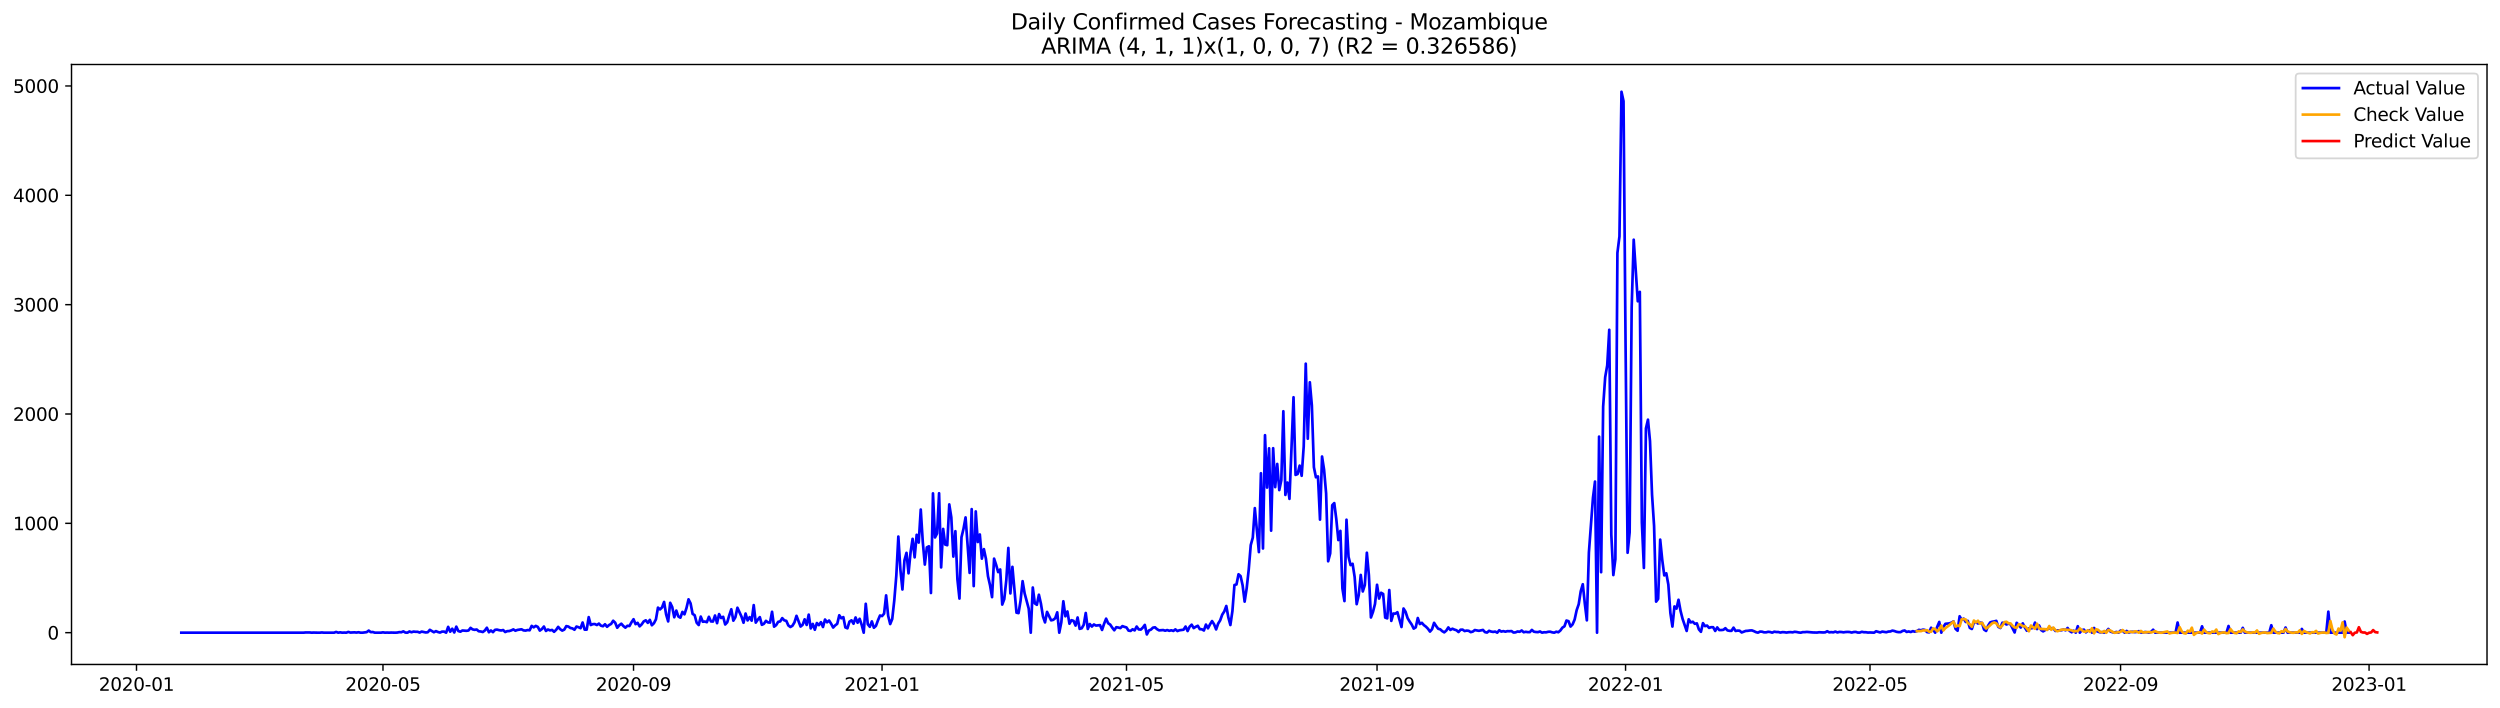 <?xml version="1.0" encoding="utf-8" standalone="no"?>
<!DOCTYPE svg PUBLIC "-//W3C//DTD SVG 1.1//EN"
  "http://www.w3.org/Graphics/SVG/1.1/DTD/svg11.dtd">
<svg xmlns:xlink="http://www.w3.org/1999/xlink" width="1386.05pt" height="392.274pt" viewBox="0 0 1386.05 392.274" xmlns="http://www.w3.org/2000/svg" version="1.1">
 <defs>
  <style type="text/css">*{stroke-linejoin: round; stroke-linecap: butt}</style>
 </defs>
 <g id="figure_1">
  <g id="patch_1">
   <path d="M 0 392.274 
L 1386.05 392.274 
L 1386.05 0 
L 0 0 
z
" style="fill: #ffffff"/>
  </g>
  <g id="axes_1">
   <g id="patch_2">
    <path d="M 39.65 368.396 
L 1378.85 368.396 
L 1378.85 35.755 
L 39.65 35.755 
z
" style="fill: #ffffff"/>
   </g>
   <g id="matplotlib.axis_1">
    <g id="xtick_1">
     <g id="line2d_1">
      <defs>
       <path id="m9c39084b7a" d="M 0 0 
L 0 3.5 
" style="stroke: #000000; stroke-width: 0.8"/>
      </defs>
      <g>
       <use xlink:href="#m9c39084b7a" x="75.677" y="368.396" style="stroke: #000000; stroke-width: 0.8"/>
      </g>
     </g>
     <g id="text_1">
      <!-- 2020-01 -->
      <g transform="translate(54.785 382.994)scale(0.1 -0.1)">
       <defs>
        <path id="DejaVuSans-32" d="M 1228 531 
L 3431 531 
L 3431 0 
L 469 0 
L 469 531 
Q 828 903 1448 1529 
Q 2069 2156 2228 2338 
Q 2531 2678 2651 2914 
Q 2772 3150 2772 3378 
Q 2772 3750 2511 3984 
Q 2250 4219 1831 4219 
Q 1534 4219 1204 4116 
Q 875 4013 500 3803 
L 500 4441 
Q 881 4594 1212 4672 
Q 1544 4750 1819 4750 
Q 2544 4750 2975 4387 
Q 3406 4025 3406 3419 
Q 3406 3131 3298 2873 
Q 3191 2616 2906 2266 
Q 2828 2175 2409 1742 
Q 1991 1309 1228 531 
z
" transform="scale(0.016)"/>
        <path id="DejaVuSans-30" d="M 2034 4250 
Q 1547 4250 1301 3770 
Q 1056 3291 1056 2328 
Q 1056 1369 1301 889 
Q 1547 409 2034 409 
Q 2525 409 2770 889 
Q 3016 1369 3016 2328 
Q 3016 3291 2770 3770 
Q 2525 4250 2034 4250 
z
M 2034 4750 
Q 2819 4750 3233 4129 
Q 3647 3509 3647 2328 
Q 3647 1150 3233 529 
Q 2819 -91 2034 -91 
Q 1250 -91 836 529 
Q 422 1150 422 2328 
Q 422 3509 836 4129 
Q 1250 4750 2034 4750 
z
" transform="scale(0.016)"/>
        <path id="DejaVuSans-2d" d="M 313 2009 
L 1997 2009 
L 1997 1497 
L 313 1497 
L 313 2009 
z
" transform="scale(0.016)"/>
        <path id="DejaVuSans-31" d="M 794 531 
L 1825 531 
L 1825 4091 
L 703 3866 
L 703 4441 
L 1819 4666 
L 2450 4666 
L 2450 531 
L 3481 531 
L 3481 0 
L 794 0 
L 794 531 
z
" transform="scale(0.016)"/>
       </defs>
       <use xlink:href="#DejaVuSans-32"/>
       <use xlink:href="#DejaVuSans-30" x="63.623"/>
       <use xlink:href="#DejaVuSans-32" x="127.246"/>
       <use xlink:href="#DejaVuSans-30" x="190.869"/>
       <use xlink:href="#DejaVuSans-2d" x="254.492"/>
       <use xlink:href="#DejaVuSans-30" x="290.576"/>
       <use xlink:href="#DejaVuSans-31" x="354.199"/>
      </g>
     </g>
    </g>
    <g id="xtick_2">
     <g id="line2d_2">
      <g>
       <use xlink:href="#m9c39084b7a" x="212.33" y="368.396" style="stroke: #000000; stroke-width: 0.8"/>
      </g>
     </g>
     <g id="text_2">
      <!-- 2020-05 -->
      <g transform="translate(191.438 382.994)scale(0.1 -0.1)">
       <defs>
        <path id="DejaVuSans-35" d="M 691 4666 
L 3169 4666 
L 3169 4134 
L 1269 4134 
L 1269 2991 
Q 1406 3038 1543 3061 
Q 1681 3084 1819 3084 
Q 2600 3084 3056 2656 
Q 3513 2228 3513 1497 
Q 3513 744 3044 326 
Q 2575 -91 1722 -91 
Q 1428 -91 1123 -41 
Q 819 9 494 109 
L 494 744 
Q 775 591 1075 516 
Q 1375 441 1709 441 
Q 2250 441 2565 725 
Q 2881 1009 2881 1497 
Q 2881 1984 2565 2268 
Q 2250 2553 1709 2553 
Q 1456 2553 1204 2497 
Q 953 2441 691 2322 
L 691 4666 
z
" transform="scale(0.016)"/>
       </defs>
       <use xlink:href="#DejaVuSans-32"/>
       <use xlink:href="#DejaVuSans-30" x="63.623"/>
       <use xlink:href="#DejaVuSans-32" x="127.246"/>
       <use xlink:href="#DejaVuSans-30" x="190.869"/>
       <use xlink:href="#DejaVuSans-2d" x="254.492"/>
       <use xlink:href="#DejaVuSans-30" x="290.576"/>
       <use xlink:href="#DejaVuSans-35" x="354.199"/>
      </g>
     </g>
    </g>
    <g id="xtick_3">
     <g id="line2d_3">
      <g>
       <use xlink:href="#m9c39084b7a" x="351.242" y="368.396" style="stroke: #000000; stroke-width: 0.8"/>
      </g>
     </g>
     <g id="text_3">
      <!-- 2020-09 -->
      <g transform="translate(330.35 382.994)scale(0.1 -0.1)">
       <defs>
        <path id="DejaVuSans-39" d="M 703 97 
L 703 672 
Q 941 559 1184 500 
Q 1428 441 1663 441 
Q 2288 441 2617 861 
Q 2947 1281 2994 2138 
Q 2813 1869 2534 1725 
Q 2256 1581 1919 1581 
Q 1219 1581 811 2004 
Q 403 2428 403 3163 
Q 403 3881 828 4315 
Q 1253 4750 1959 4750 
Q 2769 4750 3195 4129 
Q 3622 3509 3622 2328 
Q 3622 1225 3098 567 
Q 2575 -91 1691 -91 
Q 1453 -91 1209 -44 
Q 966 3 703 97 
z
M 1959 2075 
Q 2384 2075 2632 2365 
Q 2881 2656 2881 3163 
Q 2881 3666 2632 3958 
Q 2384 4250 1959 4250 
Q 1534 4250 1286 3958 
Q 1038 3666 1038 3163 
Q 1038 2656 1286 2365 
Q 1534 2075 1959 2075 
z
" transform="scale(0.016)"/>
       </defs>
       <use xlink:href="#DejaVuSans-32"/>
       <use xlink:href="#DejaVuSans-30" x="63.623"/>
       <use xlink:href="#DejaVuSans-32" x="127.246"/>
       <use xlink:href="#DejaVuSans-30" x="190.869"/>
       <use xlink:href="#DejaVuSans-2d" x="254.492"/>
       <use xlink:href="#DejaVuSans-30" x="290.576"/>
       <use xlink:href="#DejaVuSans-39" x="354.199"/>
      </g>
     </g>
    </g>
    <g id="xtick_4">
     <g id="line2d_4">
      <g>
       <use xlink:href="#m9c39084b7a" x="489.024" y="368.396" style="stroke: #000000; stroke-width: 0.8"/>
      </g>
     </g>
     <g id="text_4">
      <!-- 2021-01 -->
      <g transform="translate(468.133 382.994)scale(0.1 -0.1)">
       <use xlink:href="#DejaVuSans-32"/>
       <use xlink:href="#DejaVuSans-30" x="63.623"/>
       <use xlink:href="#DejaVuSans-32" x="127.246"/>
       <use xlink:href="#DejaVuSans-31" x="190.869"/>
       <use xlink:href="#DejaVuSans-2d" x="254.492"/>
       <use xlink:href="#DejaVuSans-30" x="290.576"/>
       <use xlink:href="#DejaVuSans-31" x="354.199"/>
      </g>
     </g>
    </g>
    <g id="xtick_5">
     <g id="line2d_5">
      <g>
       <use xlink:href="#m9c39084b7a" x="624.548" y="368.396" style="stroke: #000000; stroke-width: 0.8"/>
      </g>
     </g>
     <g id="text_5">
      <!-- 2021-05 -->
      <g transform="translate(603.656 382.994)scale(0.1 -0.1)">
       <use xlink:href="#DejaVuSans-32"/>
       <use xlink:href="#DejaVuSans-30" x="63.623"/>
       <use xlink:href="#DejaVuSans-32" x="127.246"/>
       <use xlink:href="#DejaVuSans-31" x="190.869"/>
       <use xlink:href="#DejaVuSans-2d" x="254.492"/>
       <use xlink:href="#DejaVuSans-30" x="290.576"/>
       <use xlink:href="#DejaVuSans-35" x="354.199"/>
      </g>
     </g>
    </g>
    <g id="xtick_6">
     <g id="line2d_6">
      <g>
       <use xlink:href="#m9c39084b7a" x="763.459" y="368.396" style="stroke: #000000; stroke-width: 0.8"/>
      </g>
     </g>
     <g id="text_6">
      <!-- 2021-09 -->
      <g transform="translate(742.568 382.994)scale(0.1 -0.1)">
       <use xlink:href="#DejaVuSans-32"/>
       <use xlink:href="#DejaVuSans-30" x="63.623"/>
       <use xlink:href="#DejaVuSans-32" x="127.246"/>
       <use xlink:href="#DejaVuSans-31" x="190.869"/>
       <use xlink:href="#DejaVuSans-2d" x="254.492"/>
       <use xlink:href="#DejaVuSans-30" x="290.576"/>
       <use xlink:href="#DejaVuSans-39" x="354.199"/>
      </g>
     </g>
    </g>
    <g id="xtick_7">
     <g id="line2d_7">
      <g>
       <use xlink:href="#m9c39084b7a" x="901.242" y="368.396" style="stroke: #000000; stroke-width: 0.8"/>
      </g>
     </g>
     <g id="text_7">
      <!-- 2022-01 -->
      <g transform="translate(880.35 382.994)scale(0.1 -0.1)">
       <use xlink:href="#DejaVuSans-32"/>
       <use xlink:href="#DejaVuSans-30" x="63.623"/>
       <use xlink:href="#DejaVuSans-32" x="127.246"/>
       <use xlink:href="#DejaVuSans-32" x="190.869"/>
       <use xlink:href="#DejaVuSans-2d" x="254.492"/>
       <use xlink:href="#DejaVuSans-30" x="290.576"/>
       <use xlink:href="#DejaVuSans-31" x="354.199"/>
      </g>
     </g>
    </g>
    <g id="xtick_8">
     <g id="line2d_8">
      <g>
       <use xlink:href="#m9c39084b7a" x="1036.766" y="368.396" style="stroke: #000000; stroke-width: 0.8"/>
      </g>
     </g>
     <g id="text_8">
      <!-- 2022-05 -->
      <g transform="translate(1015.874 382.994)scale(0.1 -0.1)">
       <use xlink:href="#DejaVuSans-32"/>
       <use xlink:href="#DejaVuSans-30" x="63.623"/>
       <use xlink:href="#DejaVuSans-32" x="127.246"/>
       <use xlink:href="#DejaVuSans-32" x="190.869"/>
       <use xlink:href="#DejaVuSans-2d" x="254.492"/>
       <use xlink:href="#DejaVuSans-30" x="290.576"/>
       <use xlink:href="#DejaVuSans-35" x="354.199"/>
      </g>
     </g>
    </g>
    <g id="xtick_9">
     <g id="line2d_9">
      <g>
       <use xlink:href="#m9c39084b7a" x="1175.677" y="368.396" style="stroke: #000000; stroke-width: 0.8"/>
      </g>
     </g>
     <g id="text_9">
      <!-- 2022-09 -->
      <g transform="translate(1154.786 382.994)scale(0.1 -0.1)">
       <use xlink:href="#DejaVuSans-32"/>
       <use xlink:href="#DejaVuSans-30" x="63.623"/>
       <use xlink:href="#DejaVuSans-32" x="127.246"/>
       <use xlink:href="#DejaVuSans-32" x="190.869"/>
       <use xlink:href="#DejaVuSans-2d" x="254.492"/>
       <use xlink:href="#DejaVuSans-30" x="290.576"/>
       <use xlink:href="#DejaVuSans-39" x="354.199"/>
      </g>
     </g>
    </g>
    <g id="xtick_10">
     <g id="line2d_10">
      <g>
       <use xlink:href="#m9c39084b7a" x="1313.46" y="368.396" style="stroke: #000000; stroke-width: 0.8"/>
      </g>
     </g>
     <g id="text_10">
      <!-- 2023-01 -->
      <g transform="translate(1292.568 382.994)scale(0.1 -0.1)">
       <defs>
        <path id="DejaVuSans-33" d="M 2597 2516 
Q 3050 2419 3304 2112 
Q 3559 1806 3559 1356 
Q 3559 666 3084 287 
Q 2609 -91 1734 -91 
Q 1441 -91 1130 -33 
Q 819 25 488 141 
L 488 750 
Q 750 597 1062 519 
Q 1375 441 1716 441 
Q 2309 441 2620 675 
Q 2931 909 2931 1356 
Q 2931 1769 2642 2001 
Q 2353 2234 1838 2234 
L 1294 2234 
L 1294 2753 
L 1863 2753 
Q 2328 2753 2575 2939 
Q 2822 3125 2822 3475 
Q 2822 3834 2567 4026 
Q 2313 4219 1838 4219 
Q 1578 4219 1281 4162 
Q 984 4106 628 3988 
L 628 4550 
Q 988 4650 1302 4700 
Q 1616 4750 1894 4750 
Q 2613 4750 3031 4423 
Q 3450 4097 3450 3541 
Q 3450 3153 3228 2886 
Q 3006 2619 2597 2516 
z
" transform="scale(0.016)"/>
       </defs>
       <use xlink:href="#DejaVuSans-32"/>
       <use xlink:href="#DejaVuSans-30" x="63.623"/>
       <use xlink:href="#DejaVuSans-32" x="127.246"/>
       <use xlink:href="#DejaVuSans-33" x="190.869"/>
       <use xlink:href="#DejaVuSans-2d" x="254.492"/>
       <use xlink:href="#DejaVuSans-30" x="290.576"/>
       <use xlink:href="#DejaVuSans-31" x="354.199"/>
      </g>
     </g>
    </g>
   </g>
   <g id="matplotlib.axis_2">
    <g id="ytick_1">
     <g id="line2d_11">
      <defs>
       <path id="m31ce348c4c" d="M 0 0 
L -3.5 0 
" style="stroke: #000000; stroke-width: 0.8"/>
      </defs>
      <g>
       <use xlink:href="#m31ce348c4c" x="39.65" y="350.769" style="stroke: #000000; stroke-width: 0.8"/>
      </g>
     </g>
     <g id="text_11">
      <!-- 0 -->
      <g transform="translate(26.288 354.568)scale(0.1 -0.1)">
       <use xlink:href="#DejaVuSans-30"/>
      </g>
     </g>
    </g>
    <g id="ytick_2">
     <g id="line2d_12">
      <g>
       <use xlink:href="#m31ce348c4c" x="39.65" y="290.148" style="stroke: #000000; stroke-width: 0.8"/>
      </g>
     </g>
     <g id="text_12">
      <!-- 1000 -->
      <g transform="translate(7.2 293.947)scale(0.1 -0.1)">
       <use xlink:href="#DejaVuSans-31"/>
       <use xlink:href="#DejaVuSans-30" x="63.623"/>
       <use xlink:href="#DejaVuSans-30" x="127.246"/>
       <use xlink:href="#DejaVuSans-30" x="190.869"/>
      </g>
     </g>
    </g>
    <g id="ytick_3">
     <g id="line2d_13">
      <g>
       <use xlink:href="#m31ce348c4c" x="39.65" y="229.526" style="stroke: #000000; stroke-width: 0.8"/>
      </g>
     </g>
     <g id="text_13">
      <!-- 2000 -->
      <g transform="translate(7.2 233.326)scale(0.1 -0.1)">
       <use xlink:href="#DejaVuSans-32"/>
       <use xlink:href="#DejaVuSans-30" x="63.623"/>
       <use xlink:href="#DejaVuSans-30" x="127.246"/>
       <use xlink:href="#DejaVuSans-30" x="190.869"/>
      </g>
     </g>
    </g>
    <g id="ytick_4">
     <g id="line2d_14">
      <g>
       <use xlink:href="#m31ce348c4c" x="39.65" y="168.905" style="stroke: #000000; stroke-width: 0.8"/>
      </g>
     </g>
     <g id="text_14">
      <!-- 3000 -->
      <g transform="translate(7.2 172.704)scale(0.1 -0.1)">
       <use xlink:href="#DejaVuSans-33"/>
       <use xlink:href="#DejaVuSans-30" x="63.623"/>
       <use xlink:href="#DejaVuSans-30" x="127.246"/>
       <use xlink:href="#DejaVuSans-30" x="190.869"/>
      </g>
     </g>
    </g>
    <g id="ytick_5">
     <g id="line2d_15">
      <g>
       <use xlink:href="#m31ce348c4c" x="39.65" y="108.284" style="stroke: #000000; stroke-width: 0.8"/>
      </g>
     </g>
     <g id="text_15">
      <!-- 4000 -->
      <g transform="translate(7.2 112.083)scale(0.1 -0.1)">
       <defs>
        <path id="DejaVuSans-34" d="M 2419 4116 
L 825 1625 
L 2419 1625 
L 2419 4116 
z
M 2253 4666 
L 3047 4666 
L 3047 1625 
L 3713 1625 
L 3713 1100 
L 3047 1100 
L 3047 0 
L 2419 0 
L 2419 1100 
L 313 1100 
L 313 1709 
L 2253 4666 
z
" transform="scale(0.016)"/>
       </defs>
       <use xlink:href="#DejaVuSans-34"/>
       <use xlink:href="#DejaVuSans-30" x="63.623"/>
       <use xlink:href="#DejaVuSans-30" x="127.246"/>
       <use xlink:href="#DejaVuSans-30" x="190.869"/>
      </g>
     </g>
    </g>
    <g id="ytick_6">
     <g id="line2d_16">
      <g>
       <use xlink:href="#m31ce348c4c" x="39.65" y="47.663" style="stroke: #000000; stroke-width: 0.8"/>
      </g>
     </g>
     <g id="text_16">
      <!-- 5000 -->
      <g transform="translate(7.2 51.462)scale(0.1 -0.1)">
       <use xlink:href="#DejaVuSans-35"/>
       <use xlink:href="#DejaVuSans-30" x="63.623"/>
       <use xlink:href="#DejaVuSans-30" x="127.246"/>
       <use xlink:href="#DejaVuSans-30" x="190.869"/>
      </g>
     </g>
    </g>
   </g>
   <g id="line2d_17">
    <path d="M 100.523 350.769 
L 168.285 350.769 
L 169.414 350.648 
L 171.673 350.648 
L 172.802 350.769 
L 173.931 350.708 
L 176.19 350.769 
L 177.319 350.769 
L 178.449 350.648 
L 179.578 350.769 
L 185.225 350.769 
L 186.354 350.345 
L 187.484 350.769 
L 188.613 350.587 
L 189.742 350.769 
L 190.872 350.708 
L 192.001 350.769 
L 193.131 350.345 
L 194.26 350.708 
L 196.519 350.587 
L 197.648 350.708 
L 198.777 350.527 
L 199.907 350.769 
L 201.036 350.769 
L 203.295 350.466 
L 204.424 349.617 
L 205.554 350.466 
L 206.683 350.405 
L 207.812 350.769 
L 211.2 350.769 
L 212.33 350.587 
L 213.459 350.769 
L 214.589 350.708 
L 215.718 350.769 
L 216.847 350.708 
L 219.106 350.769 
L 220.235 350.708 
L 221.365 350.466 
L 222.494 350.527 
L 223.623 350.042 
L 224.753 350.708 
L 225.882 350.769 
L 227.012 350.102 
L 228.141 350.527 
L 229.27 350.163 
L 230.4 350.284 
L 231.529 350.284 
L 232.658 350.708 
L 233.788 350.163 
L 236.046 350.648 
L 237.176 350.527 
L 238.305 349.193 
L 240.564 350.527 
L 241.693 349.92 
L 242.823 350.405 
L 243.952 350.708 
L 245.081 350.163 
L 246.211 350.163 
L 247.34 350.769 
L 248.469 347.556 
L 249.599 350.223 
L 250.728 348.587 
L 251.858 350.648 
L 252.987 347.435 
L 254.116 349.86 
L 255.246 350.223 
L 256.375 349.557 
L 258.634 349.738 
L 259.763 349.557 
L 260.892 348.102 
L 262.022 348.95 
L 263.151 349.193 
L 264.281 349.011 
L 265.41 349.981 
L 266.539 350.102 
L 267.669 350.405 
L 268.798 349.557 
L 269.927 348.041 
L 271.057 350.527 
L 272.186 349.557 
L 273.315 350.466 
L 274.445 349.193 
L 275.574 349.072 
L 276.704 349.375 
L 277.833 349.557 
L 278.962 349.314 
L 280.092 350.405 
L 281.221 349.92 
L 282.35 349.86 
L 283.48 349.496 
L 284.609 348.95 
L 285.738 349.678 
L 286.868 349.253 
L 289.127 348.89 
L 290.256 349.496 
L 291.385 349.617 
L 292.515 349.314 
L 293.644 349.435 
L 294.773 347.01 
L 295.903 347.799 
L 297.032 347.01 
L 298.161 347.556 
L 299.291 349.617 
L 300.42 348.769 
L 301.55 347.374 
L 302.679 349.799 
L 303.808 349.011 
L 304.938 349.496 
L 306.067 349.253 
L 307.196 350.284 
L 308.326 349.193 
L 309.455 347.556 
L 310.584 348.829 
L 311.714 349.617 
L 312.843 349.072 
L 313.973 347.132 
L 315.102 347.374 
L 316.231 348.162 
L 317.361 348.405 
L 318.49 349.132 
L 319.619 347.374 
L 320.749 347.738 
L 321.878 348.284 
L 323.007 345.131 
L 324.137 349.072 
L 325.266 349.072 
L 326.396 342.161 
L 327.525 346.526 
L 328.654 346.041 
L 329.784 345.98 
L 330.913 346.526 
L 332.042 345.737 
L 333.172 346.889 
L 334.301 347.192 
L 335.43 346.101 
L 336.56 347.495 
L 337.689 346.526 
L 338.819 345.919 
L 339.948 344.161 
L 341.077 345.252 
L 342.207 348.041 
L 343.336 346.647 
L 344.465 345.798 
L 345.595 347.071 
L 346.724 347.98 
L 347.853 346.95 
L 348.983 347.071 
L 350.112 345.01 
L 351.242 343.313 
L 352.371 346.041 
L 353.5 345.313 
L 354.63 347.253 
L 355.759 346.162 
L 356.888 344.525 
L 358.018 343.919 
L 359.147 345.313 
L 360.276 343.676 
L 361.406 346.647 
L 362.535 345.556 
L 363.665 343.373 
L 364.794 336.887 
L 365.923 337.857 
L 367.053 336.765 
L 368.182 333.734 
L 369.311 340.645 
L 370.441 344.525 
L 371.57 334.219 
L 372.699 336.584 
L 373.829 342.221 
L 374.958 338.524 
L 376.088 341.797 
L 377.217 342.464 
L 378.346 339.251 
L 379.476 340.585 
L 380.605 337.069 
L 381.734 332.28 
L 382.864 334.523 
L 383.993 340.342 
L 385.122 341.07 
L 386.252 345.252 
L 387.381 346.526 
L 388.511 341.858 
L 389.64 344.707 
L 390.769 344.586 
L 391.899 344.949 
L 393.028 341.979 
L 394.157 344.525 
L 395.287 344.586 
L 396.416 341.251 
L 397.545 345.495 
L 398.675 340.463 
L 399.804 342.646 
L 400.934 341.979 
L 402.063 346.222 
L 403.192 345.01 
L 404.322 341.13 
L 405.451 337.796 
L 406.58 344.101 
L 407.71 342.221 
L 408.839 336.947 
L 411.098 341.858 
L 412.227 345.252 
L 413.357 340.16 
L 414.486 343.979 
L 415.615 342.161 
L 416.745 344.101 
L 417.874 335.492 
L 419.003 345.192 
L 420.133 343.555 
L 421.262 342.161 
L 422.392 346.404 
L 423.521 345.859 
L 424.65 344.222 
L 425.78 345.071 
L 426.909 345.192 
L 428.038 339.19 
L 429.168 347.435 
L 430.297 346.586 
L 431.426 344.767 
L 432.556 344.525 
L 433.685 342.706 
L 434.815 343.919 
L 435.944 344.222 
L 437.073 346.768 
L 438.203 347.617 
L 439.332 346.95 
L 440.461 345.071 
L 441.591 341.433 
L 443.849 347.374 
L 444.979 346.404 
L 446.108 343.373 
L 447.238 346.465 
L 448.367 340.766 
L 449.496 348.405 
L 450.626 345.919 
L 451.755 349.132 
L 452.884 345.434 
L 454.014 346.586 
L 455.143 344.949 
L 456.272 347.617 
L 457.402 343.494 
L 458.531 345.01 
L 459.661 344.04 
L 460.79 345.798 
L 461.919 347.92 
L 463.049 346.707 
L 464.178 345.859 
L 465.307 341.13 
L 466.437 342.767 
L 467.566 342.161 
L 468.695 347.859 
L 469.825 348.344 
L 470.954 344.646 
L 472.084 343.919 
L 473.213 345.798 
L 474.342 342.343 
L 475.472 345.252 
L 476.601 343.07 
L 477.73 346.404 
L 478.86 350.769 
L 479.989 334.765 
L 481.118 346.101 
L 482.248 347.495 
L 483.377 344.525 
L 484.507 348.041 
L 485.636 347.01 
L 486.765 343.919 
L 487.895 341.251 
L 489.024 341.555 
L 490.153 340.221 
L 491.283 330.097 
L 492.412 341.433 
L 493.541 345.98 
L 494.671 343.191 
L 495.8 332.946 
L 496.93 319.185 
L 498.059 297.483 
L 499.188 315.73 
L 500.318 326.824 
L 501.447 310.638 
L 502.576 306.515 
L 503.706 317.852 
L 504.835 306.212 
L 505.964 298.756 
L 507.094 309.001 
L 508.223 296.513 
L 509.353 300.817 
L 510.482 282.509 
L 511.611 300.514 
L 512.741 313.002 
L 513.87 303.484 
L 514.999 302.878 
L 516.129 328.763 
L 517.258 273.537 
L 518.387 297.968 
L 519.517 295.785 
L 520.646 273.477 
L 521.776 314.578 
L 522.905 293.239 
L 524.034 301.908 
L 525.164 302.272 
L 526.293 279.66 
L 527.422 286.814 
L 528.552 308.577 
L 529.681 294.512 
L 530.81 321.186 
L 531.94 331.855 
L 533.069 297.847 
L 534.199 293.118 
L 535.328 286.874 
L 537.587 317.609 
L 538.716 282.267 
L 539.845 324.944 
L 540.975 283.54 
L 542.104 300.514 
L 543.233 296.331 
L 544.363 309.728 
L 545.492 304.454 
L 546.622 309.85 
L 547.751 319.428 
L 548.88 324.399 
L 550.01 331.067 
L 551.139 309.728 
L 552.268 313.123 
L 553.398 317.185 
L 554.527 315.73 
L 555.656 335.189 
L 556.786 332.158 
L 557.915 321.61 
L 559.045 303.788 
L 560.174 329.006 
L 561.303 314.275 
L 563.562 339.675 
L 564.691 339.918 
L 565.821 333.068 
L 566.95 322.216 
L 568.079 329.006 
L 570.338 337.432 
L 571.468 350.769 
L 572.597 325.732 
L 573.726 334.523 
L 574.856 335.311 
L 575.985 329.733 
L 577.114 334.704 
L 578.244 341.797 
L 579.373 345.071 
L 580.502 339.251 
L 582.761 343.919 
L 583.891 343.676 
L 585.02 342.767 
L 586.149 339.493 
L 587.279 350.769 
L 588.408 345.01 
L 589.537 333.371 
L 590.667 341.676 
L 591.796 339.008 
L 592.925 345.798 
L 594.055 343.858 
L 595.184 344.222 
L 596.314 346.829 
L 597.443 342.343 
L 598.572 348.647 
L 599.702 348.344 
L 600.831 346.404 
L 601.96 339.857 
L 603.09 348.708 
L 604.219 345.98 
L 605.348 347.374 
L 606.478 346.222 
L 607.607 346.829 
L 609.866 346.586 
L 610.995 349.253 
L 612.125 345.859 
L 613.254 343.009 
L 614.383 345.556 
L 615.513 346.283 
L 616.642 347.98 
L 617.772 349.435 
L 618.901 347.738 
L 620.03 347.92 
L 621.16 348.223 
L 622.289 347.132 
L 623.418 347.556 
L 624.548 347.859 
L 625.677 349.617 
L 626.806 349.799 
L 627.936 348.89 
L 629.065 349.496 
L 630.195 347.374 
L 631.324 348.95 
L 632.453 349.072 
L 633.583 347.98 
L 634.712 346.465 
L 635.841 351.739 
L 636.971 349.557 
L 638.1 349.072 
L 639.229 347.98 
L 640.359 347.799 
L 641.488 348.829 
L 642.618 349.496 
L 644.876 349.314 
L 646.006 349.678 
L 647.135 349.314 
L 648.264 349.738 
L 649.394 349.435 
L 650.523 349.799 
L 651.652 348.95 
L 652.782 349.86 
L 653.911 349.435 
L 656.17 349.132 
L 657.299 347.374 
L 658.429 349.86 
L 659.558 347.435 
L 660.687 346.344 
L 661.817 348.223 
L 662.946 347.495 
L 664.075 346.95 
L 665.205 348.829 
L 666.334 348.89 
L 667.464 349.557 
L 668.593 346.283 
L 669.722 348.344 
L 670.852 346.162 
L 671.981 344.343 
L 673.11 346.101 
L 674.24 348.95 
L 675.369 345.737 
L 676.498 343.919 
L 677.628 340.766 
L 678.757 339.008 
L 679.887 335.977 
L 681.016 342.282 
L 682.145 346.526 
L 683.275 338.766 
L 684.404 324.338 
L 685.533 324.035 
L 686.663 318.397 
L 687.792 319.367 
L 688.921 324.459 
L 690.051 333.553 
L 691.18 326.157 
L 692.31 315.851 
L 693.439 302.211 
L 694.568 298.089 
L 695.698 281.721 
L 697.956 306.091 
L 699.086 262.383 
L 700.215 304.091 
L 701.344 241.287 
L 702.474 270.325 
L 703.603 248.562 
L 704.733 294.209 
L 705.862 248.501 
L 706.991 270.082 
L 708.121 257.23 
L 709.25 271.719 
L 710.379 266.263 
L 711.509 228.011 
L 712.638 274.386 
L 713.767 267.536 
L 714.897 276.569 
L 717.156 220.251 
L 718.285 263.292 
L 719.414 262.808 
L 720.544 258.14 
L 721.673 263.777 
L 722.802 247.531 
L 723.932 201.641 
L 725.061 243.227 
L 726.19 211.946 
L 727.32 224.798 
L 728.449 259.049 
L 729.579 264.626 
L 730.708 264.141 
L 731.837 288.087 
L 732.967 253.108 
L 734.096 260.443 
L 735.225 273.598 
L 736.355 311.183 
L 737.484 306.819 
L 738.613 280.085 
L 739.743 278.933 
L 740.872 287.844 
L 742.002 299.423 
L 743.131 294.331 
L 744.26 326.217 
L 745.39 333.249 
L 746.519 288.147 
L 747.648 308.698 
L 748.778 313.305 
L 749.907 312.578 
L 751.036 319.852 
L 752.166 334.947 
L 753.295 329.976 
L 754.425 318.761 
L 755.554 327.915 
L 756.683 324.338 
L 757.813 306.455 
L 758.942 318.943 
L 760.071 342.343 
L 761.201 339.251 
L 762.33 334.826 
L 763.459 324.217 
L 764.589 331.855 
L 765.718 328.642 
L 766.848 329.309 
L 767.977 342.403 
L 769.106 342.828 
L 770.236 327.127 
L 771.365 344.222 
L 772.494 340.16 
L 773.624 340.221 
L 774.753 339.433 
L 777.012 347.617 
L 778.141 337.372 
L 779.271 339.19 
L 780.4 342.706 
L 781.529 344.586 
L 782.659 346.222 
L 783.788 348.526 
L 784.917 347.799 
L 786.047 342.646 
L 787.176 345.98 
L 788.305 345.313 
L 789.435 346.586 
L 790.564 347.435 
L 791.694 348.587 
L 792.823 350.163 
L 793.952 348.829 
L 795.082 345.313 
L 796.211 347.071 
L 797.34 348.587 
L 798.47 348.89 
L 799.599 349.92 
L 800.728 350.587 
L 801.858 349.617 
L 802.987 347.859 
L 804.117 349.253 
L 805.246 348.587 
L 806.375 349.072 
L 807.505 349.435 
L 808.634 350.405 
L 809.763 349.132 
L 810.893 349.072 
L 812.022 349.86 
L 813.152 349.617 
L 814.281 349.738 
L 815.41 350.466 
L 816.54 350.163 
L 817.669 349.314 
L 819.928 349.738 
L 822.186 349.253 
L 823.316 350.466 
L 824.445 350.708 
L 825.575 349.738 
L 826.704 350.163 
L 827.833 350.345 
L 828.963 350.163 
L 830.092 350.769 
L 831.221 349.435 
L 832.351 350.163 
L 833.48 349.92 
L 834.609 350.223 
L 835.739 349.92 
L 836.868 349.981 
L 837.998 349.86 
L 839.127 350.708 
L 840.256 350.587 
L 841.386 350.102 
L 842.515 350.284 
L 843.644 349.557 
L 844.774 350.527 
L 845.903 350.284 
L 847.032 350.466 
L 848.162 350.466 
L 849.291 349.253 
L 850.421 350.223 
L 851.55 350.405 
L 852.679 350.466 
L 853.809 350.102 
L 854.938 350.769 
L 856.067 350.527 
L 857.197 350.587 
L 858.326 350.284 
L 859.455 350.223 
L 860.585 350.587 
L 861.714 350.769 
L 862.844 350.223 
L 863.973 350.527 
L 865.102 349.557 
L 866.232 347.98 
L 867.361 347.253 
L 868.49 344.04 
L 869.62 344.404 
L 870.749 347.374 
L 871.878 346.162 
L 873.008 343.494 
L 874.137 338.281 
L 875.267 335.007 
L 876.396 327.794 
L 877.525 323.914 
L 878.655 334.644 
L 879.784 343.919 
L 880.913 306.334 
L 883.172 275.962 
L 884.301 266.99 
L 885.431 350.769 
L 886.56 242.075 
L 887.69 317.245 
L 888.819 225.404 
L 889.948 209.097 
L 891.078 202.55 
L 892.207 182.848 
L 893.336 296.331 
L 894.466 318.822 
L 895.595 309.971 
L 896.724 140.231 
L 897.854 131.077 
L 898.983 50.876 
L 900.113 56.089 
L 901.242 190.608 
L 902.371 306.455 
L 903.501 295.119 
L 904.63 170.421 
L 905.759 132.896 
L 908.018 167.026 
L 909.147 161.812 
L 910.277 289.542 
L 911.406 314.881 
L 912.536 237.528 
L 913.665 232.679 
L 914.794 244.561 
L 915.924 274.265 
L 917.053 291.603 
L 918.182 333.553 
L 919.312 332.037 
L 920.441 299.18 
L 921.57 310.335 
L 922.7 319.003 
L 923.829 317.852 
L 924.959 324.096 
L 926.088 339.797 
L 927.217 347.374 
L 928.347 336.22 
L 929.476 337.432 
L 930.605 332.522 
L 931.735 338.705 
L 932.864 343.131 
L 935.123 349.799 
L 936.252 343.373 
L 937.382 345.071 
L 938.511 344.707 
L 939.64 345.859 
L 940.77 345.616 
L 941.899 348.95 
L 943.028 350.284 
L 944.158 345.495 
L 945.287 347.132 
L 946.416 346.829 
L 947.546 348.102 
L 948.675 347.738 
L 949.805 347.738 
L 950.934 349.799 
L 952.063 347.859 
L 953.193 349.314 
L 954.322 349.314 
L 955.451 349.193 
L 956.581 348.284 
L 957.71 349.496 
L 958.839 349.738 
L 959.969 349.738 
L 961.098 347.98 
L 962.228 349.799 
L 963.357 349.617 
L 964.486 349.678 
L 965.616 350.648 
L 967.874 349.799 
L 969.004 349.738 
L 970.133 349.557 
L 971.262 349.496 
L 972.392 349.92 
L 973.521 350.466 
L 974.651 350.769 
L 975.78 350.163 
L 976.909 350.223 
L 978.039 350.587 
L 979.168 350.587 
L 980.297 350.284 
L 981.427 350.405 
L 982.556 350.769 
L 983.685 350.223 
L 984.815 350.405 
L 985.944 350.405 
L 987.074 350.708 
L 988.203 350.466 
L 989.332 350.527 
L 990.462 350.708 
L 991.591 350.527 
L 992.72 350.466 
L 993.85 350.587 
L 994.979 350.284 
L 996.108 350.405 
L 997.238 350.648 
L 998.367 350.769 
L 999.497 350.466 
L 1000.626 350.466 
L 1001.755 350.345 
L 1005.143 350.648 
L 1007.402 350.708 
L 1008.531 350.527 
L 1010.79 350.648 
L 1011.92 350.587 
L 1013.049 349.981 
L 1014.178 350.587 
L 1015.308 350.466 
L 1016.437 350.587 
L 1017.566 350.163 
L 1018.696 350.648 
L 1019.825 350.345 
L 1020.955 350.405 
L 1022.084 350.587 
L 1023.213 350.405 
L 1024.343 350.345 
L 1025.472 350.405 
L 1026.601 350.708 
L 1027.731 350.405 
L 1028.86 350.345 
L 1029.989 350.708 
L 1031.119 350.708 
L 1032.248 350.284 
L 1033.378 350.527 
L 1034.507 350.527 
L 1035.636 350.708 
L 1036.766 350.648 
L 1039.024 350.769 
L 1040.154 349.981 
L 1042.412 350.648 
L 1043.542 350.163 
L 1045.801 350.527 
L 1046.93 350.163 
L 1048.059 350.102 
L 1049.189 349.617 
L 1050.318 349.86 
L 1051.447 350.284 
L 1052.577 350.466 
L 1053.706 350.466 
L 1054.835 349.799 
L 1055.965 349.557 
L 1057.094 350.345 
L 1058.224 350.102 
L 1059.353 350.405 
L 1060.482 349.92 
L 1061.612 350.223 
L 1062.741 349.92 
L 1063.87 349.193 
L 1065 349.435 
L 1066.129 349.072 
L 1067.258 349.253 
L 1068.388 350.466 
L 1069.517 350.587 
L 1070.647 348.041 
L 1071.776 349.132 
L 1072.905 350.769 
L 1074.035 347.495 
L 1075.164 344.828 
L 1076.293 350.769 
L 1077.423 347.677 
L 1078.552 345.859 
L 1080.811 345.616 
L 1081.94 345.192 
L 1083.07 344.525 
L 1084.199 348.647 
L 1085.328 349.678 
L 1086.458 341.676 
L 1087.587 343.616 
L 1088.716 343.009 
L 1089.846 344.828 
L 1090.975 344.222 
L 1092.104 348.102 
L 1093.234 348.708 
L 1094.363 345.071 
L 1095.493 344.949 
L 1096.622 345.677 
L 1097.751 345.192 
L 1098.881 345.374 
L 1100.01 349.072 
L 1101.139 349.799 
L 1102.269 346.829 
L 1103.398 345.071 
L 1104.527 344.707 
L 1105.657 344.525 
L 1106.786 344.222 
L 1107.916 347.556 
L 1109.045 348.162 
L 1110.174 345.252 
L 1111.304 345.495 
L 1112.433 346.222 
L 1113.562 345.737 
L 1114.692 346.101 
L 1116.95 350.648 
L 1118.08 345.313 
L 1119.209 346.465 
L 1120.339 347.92 
L 1121.468 345.616 
L 1122.597 347.859 
L 1123.727 349.678 
L 1124.856 348.405 
L 1125.985 348.344 
L 1127.115 348.162 
L 1128.244 345.192 
L 1129.373 348.769 
L 1130.503 346.768 
L 1131.632 349.314 
L 1132.762 350.042 
L 1133.891 349.314 
L 1136.15 348.344 
L 1137.279 348.284 
L 1138.408 348.344 
L 1139.538 349.799 
L 1140.667 349.496 
L 1142.926 349.435 
L 1144.055 349.011 
L 1145.185 349.435 
L 1146.314 348.162 
L 1147.443 349.799 
L 1148.573 350.527 
L 1149.702 349.678 
L 1150.831 350.769 
L 1151.961 347.192 
L 1153.09 350.769 
L 1154.219 349.375 
L 1155.349 349.072 
L 1156.478 350.587 
L 1157.608 349.617 
L 1158.737 349.375 
L 1159.866 350.769 
L 1160.996 348.162 
L 1162.125 349.738 
L 1163.254 350.223 
L 1164.384 350.587 
L 1165.513 350.466 
L 1166.642 350.769 
L 1167.772 350.163 
L 1168.901 348.708 
L 1170.031 350.102 
L 1171.16 350.527 
L 1172.289 350.708 
L 1173.419 350.345 
L 1174.548 350.769 
L 1175.677 349.617 
L 1176.807 349.678 
L 1177.936 350.769 
L 1179.065 349.799 
L 1180.195 350.708 
L 1181.324 350.345 
L 1182.454 350.284 
L 1183.583 350.466 
L 1184.712 350.345 
L 1185.842 349.92 
L 1186.971 350.708 
L 1188.1 350.648 
L 1189.23 350.405 
L 1190.359 350.527 
L 1191.488 350.769 
L 1192.618 350.284 
L 1193.747 349.132 
L 1194.877 350.769 
L 1206.17 350.769 
L 1207.3 345.131 
L 1208.429 350.769 
L 1219.723 350.769 
L 1220.852 347.253 
L 1221.981 350.769 
L 1234.404 350.769 
L 1235.534 347.071 
L 1236.663 350.769 
L 1242.31 350.769 
L 1243.439 348.102 
L 1244.569 350.769 
L 1258.121 350.769 
L 1259.25 346.647 
L 1260.38 350.769 
L 1266.027 350.769 
L 1267.156 347.92 
L 1268.285 350.769 
L 1275.061 350.769 
L 1276.191 348.708 
L 1277.32 350.769 
L 1289.743 350.769 
L 1290.873 339.13 
L 1292.002 350.769 
L 1298.778 350.769 
L 1299.907 344.586 
L 1301.037 350.769 
L 1302.166 350.769 
L 1302.166 350.769 
" clip-path="url(#p5097c5d363)" style="fill: none; stroke: #0000ff; stroke-width: 1.5; stroke-linecap: square"/>
   </g>
   <g id="line2d_18">
    <path d="M 1062.741 349.9 
L 1065 349.916 
L 1066.129 349.536 
L 1067.258 349.545 
L 1068.388 349.38 
L 1069.517 350.214 
L 1070.647 350.235 
L 1071.776 348.41 
L 1072.905 348.767 
L 1074.035 350.042 
L 1075.164 348.899 
L 1076.293 346.822 
L 1077.423 349.534 
L 1078.552 348.223 
L 1080.811 346.56 
L 1083.07 344.611 
L 1084.199 347.437 
L 1085.328 346.789 
L 1086.458 347.156 
L 1087.587 343.378 
L 1088.716 343.204 
L 1089.846 343.479 
L 1090.975 345.407 
L 1092.104 346.123 
L 1093.234 347.481 
L 1094.363 344.052 
L 1095.493 345.068 
L 1096.622 344.147 
L 1097.751 345.791 
L 1098.881 345.289 
L 1100.01 347.183 
L 1101.139 348.476 
L 1102.269 347.678 
L 1104.527 345.568 
L 1105.657 345.117 
L 1106.786 345.589 
L 1107.916 347.047 
L 1109.045 347.928 
L 1110.174 346.736 
L 1111.304 344.901 
L 1112.433 344.731 
L 1113.562 345.597 
L 1114.692 345.66 
L 1115.821 346.986 
L 1116.95 347.862 
L 1118.08 348.039 
L 1119.209 346.126 
L 1120.339 346.352 
L 1121.468 347.184 
L 1122.597 347.154 
L 1123.727 348.353 
L 1124.856 349.984 
L 1125.985 346.814 
L 1128.244 348.585 
L 1129.373 345.838 
L 1130.503 348.362 
L 1131.632 348.704 
L 1133.891 348.803 
L 1135.02 349.244 
L 1136.15 347.108 
L 1137.279 349.16 
L 1138.408 347.934 
L 1139.538 349.358 
L 1140.667 349.955 
L 1141.796 349.574 
L 1142.926 349.066 
L 1145.185 349.085 
L 1146.314 349.228 
L 1147.443 349.21 
L 1148.573 349.483 
L 1149.702 350.092 
L 1150.831 349.915 
L 1151.961 349.878 
L 1153.09 348.384 
L 1154.219 349.433 
L 1155.349 350.204 
L 1156.478 350.158 
L 1157.608 349.48 
L 1158.737 350.288 
L 1159.866 348.3 
L 1160.996 351.135 
L 1162.125 348.879 
L 1163.254 349.212 
L 1164.384 350.315 
L 1165.513 350.578 
L 1166.642 349.826 
L 1167.772 350.804 
L 1168.901 349.258 
L 1170.031 349.578 
L 1172.289 350.858 
L 1175.677 350.305 
L 1176.807 349.304 
L 1177.936 350.218 
L 1179.065 350.755 
L 1180.195 350.347 
L 1181.324 350.239 
L 1182.454 350.501 
L 1183.583 350.017 
L 1184.712 350.164 
L 1185.842 350.769 
L 1186.971 349.814 
L 1188.1 350.647 
L 1191.488 350.393 
L 1192.618 350.65 
L 1194.877 349.935 
L 1196.006 350.503 
L 1197.135 350.731 
L 1198.265 350.812 
L 1201.653 350.093 
L 1202.782 351.19 
L 1203.911 350.891 
L 1205.041 350.732 
L 1206.17 350.755 
L 1207.3 350.933 
L 1208.429 347.705 
L 1209.558 349.936 
L 1210.688 351.026 
L 1211.817 351.26 
L 1212.946 349.671 
L 1214.076 350.193 
L 1215.205 348.01 
L 1216.334 351.984 
L 1217.464 351.069 
L 1218.593 350.624 
L 1219.723 350.538 
L 1220.852 351.239 
L 1221.981 349.051 
L 1223.111 350.35 
L 1224.24 350.982 
L 1225.369 351.103 
L 1226.499 350.098 
L 1227.628 350.418 
L 1228.758 349.053 
L 1229.887 351.529 
L 1231.016 350.957 
L 1232.146 350.679 
L 1233.275 350.625 
L 1234.404 351.062 
L 1235.534 350.923 
L 1236.663 348.783 
L 1237.792 350.235 
L 1238.922 350.944 
L 1240.051 351.094 
L 1241.181 350.05 
L 1242.31 350.392 
L 1243.439 348.96 
L 1244.569 350.076 
L 1245.698 350.55 
L 1246.827 350.784 
L 1247.957 350.844 
L 1249.086 350.554 
L 1250.215 350.656 
L 1251.345 349.548 
L 1252.474 351.388 
L 1253.604 350.934 
L 1254.733 350.712 
L 1255.862 350.666 
L 1256.992 350.994 
L 1259.25 350.831 
L 1260.38 348.498 
L 1261.509 350.144 
L 1262.638 350.948 
L 1263.768 351.123 
L 1264.897 349.964 
L 1266.027 350.347 
L 1267.156 348.751 
L 1268.285 350.065 
L 1269.415 350.544 
L 1270.544 350.781 
L 1271.673 350.842 
L 1272.803 350.554 
L 1273.932 350.656 
L 1275.061 349.468 
L 1276.191 351.432 
L 1277.32 349.795 
L 1278.45 350.388 
L 1280.708 351.185 
L 1281.838 350.491 
L 1282.967 350.624 
L 1284.096 349.795 
L 1285.226 351.231 
L 1286.355 350.888 
L 1287.484 350.721 
L 1288.614 350.687 
L 1289.743 350.942 
L 1290.873 350.86 
L 1292.002 344.313 
L 1293.131 348.981 
L 1294.261 351.264 
L 1295.39 351.763 
L 1296.519 348.492 
L 1297.649 349.576 
L 1298.778 345.071 
L 1299.907 353.276 
L 1301.037 347.932 
L 1302.166 349.506 
L 1302.166 349.506 
" clip-path="url(#p5097c5d363)" style="fill: none; stroke: #ffa500; stroke-width: 1.5; stroke-linecap: square"/>
   </g>
   <g id="line2d_19">
    <path d="M 1303.296 350.547 
L 1304.425 352.139 
L 1305.554 350.796 
L 1306.684 350.638 
L 1307.813 347.774 
L 1308.942 350.319 
L 1310.072 350.667 
L 1311.201 350.675 
L 1312.33 351.426 
L 1313.46 350.814 
L 1314.589 350.637 
L 1315.719 349.346 
L 1316.848 350.449 
L 1317.977 350.628 
" clip-path="url(#p5097c5d363)" style="fill: none; stroke: #ff0000; stroke-width: 1.5; stroke-linecap: square"/>
   </g>
   <g id="patch_3">
    <path d="M 39.65 368.396 
L 39.65 35.755 
" style="fill: none; stroke: #000000; stroke-width: 0.8; stroke-linejoin: miter; stroke-linecap: square"/>
   </g>
   <g id="patch_4">
    <path d="M 1378.85 368.396 
L 1378.85 35.755 
" style="fill: none; stroke: #000000; stroke-width: 0.8; stroke-linejoin: miter; stroke-linecap: square"/>
   </g>
   <g id="patch_5">
    <path d="M 39.65 368.396 
L 1378.85 368.396 
" style="fill: none; stroke: #000000; stroke-width: 0.8; stroke-linejoin: miter; stroke-linecap: square"/>
   </g>
   <g id="patch_6">
    <path d="M 39.65 35.755 
L 1378.85 35.755 
" style="fill: none; stroke: #000000; stroke-width: 0.8; stroke-linejoin: miter; stroke-linecap: square"/>
   </g>
   <g id="text_17">
    <!-- Daily Confirmed Cases Forecasting - Mozambique -->
    <g transform="translate(560.452 16.318)scale(0.12 -0.12)">
     <defs>
      <path id="DejaVuSans-44" d="M 1259 4147 
L 1259 519 
L 2022 519 
Q 2988 519 3436 956 
Q 3884 1394 3884 2338 
Q 3884 3275 3436 3711 
Q 2988 4147 2022 4147 
L 1259 4147 
z
M 628 4666 
L 1925 4666 
Q 3281 4666 3915 4102 
Q 4550 3538 4550 2338 
Q 4550 1131 3912 565 
Q 3275 0 1925 0 
L 628 0 
L 628 4666 
z
" transform="scale(0.016)"/>
      <path id="DejaVuSans-61" d="M 2194 1759 
Q 1497 1759 1228 1600 
Q 959 1441 959 1056 
Q 959 750 1161 570 
Q 1363 391 1709 391 
Q 2188 391 2477 730 
Q 2766 1069 2766 1631 
L 2766 1759 
L 2194 1759 
z
M 3341 1997 
L 3341 0 
L 2766 0 
L 2766 531 
Q 2569 213 2275 61 
Q 1981 -91 1556 -91 
Q 1019 -91 701 211 
Q 384 513 384 1019 
Q 384 1609 779 1909 
Q 1175 2209 1959 2209 
L 2766 2209 
L 2766 2266 
Q 2766 2663 2505 2880 
Q 2244 3097 1772 3097 
Q 1472 3097 1187 3025 
Q 903 2953 641 2809 
L 641 3341 
Q 956 3463 1253 3523 
Q 1550 3584 1831 3584 
Q 2591 3584 2966 3190 
Q 3341 2797 3341 1997 
z
" transform="scale(0.016)"/>
      <path id="DejaVuSans-69" d="M 603 3500 
L 1178 3500 
L 1178 0 
L 603 0 
L 603 3500 
z
M 603 4863 
L 1178 4863 
L 1178 4134 
L 603 4134 
L 603 4863 
z
" transform="scale(0.016)"/>
      <path id="DejaVuSans-6c" d="M 603 4863 
L 1178 4863 
L 1178 0 
L 603 0 
L 603 4863 
z
" transform="scale(0.016)"/>
      <path id="DejaVuSans-79" d="M 2059 -325 
Q 1816 -950 1584 -1140 
Q 1353 -1331 966 -1331 
L 506 -1331 
L 506 -850 
L 844 -850 
Q 1081 -850 1212 -737 
Q 1344 -625 1503 -206 
L 1606 56 
L 191 3500 
L 800 3500 
L 1894 763 
L 2988 3500 
L 3597 3500 
L 2059 -325 
z
" transform="scale(0.016)"/>
      <path id="DejaVuSans-20" transform="scale(0.016)"/>
      <path id="DejaVuSans-43" d="M 4122 4306 
L 4122 3641 
Q 3803 3938 3442 4084 
Q 3081 4231 2675 4231 
Q 1875 4231 1450 3742 
Q 1025 3253 1025 2328 
Q 1025 1406 1450 917 
Q 1875 428 2675 428 
Q 3081 428 3442 575 
Q 3803 722 4122 1019 
L 4122 359 
Q 3791 134 3420 21 
Q 3050 -91 2638 -91 
Q 1578 -91 968 557 
Q 359 1206 359 2328 
Q 359 3453 968 4101 
Q 1578 4750 2638 4750 
Q 3056 4750 3426 4639 
Q 3797 4528 4122 4306 
z
" transform="scale(0.016)"/>
      <path id="DejaVuSans-6f" d="M 1959 3097 
Q 1497 3097 1228 2736 
Q 959 2375 959 1747 
Q 959 1119 1226 758 
Q 1494 397 1959 397 
Q 2419 397 2687 759 
Q 2956 1122 2956 1747 
Q 2956 2369 2687 2733 
Q 2419 3097 1959 3097 
z
M 1959 3584 
Q 2709 3584 3137 3096 
Q 3566 2609 3566 1747 
Q 3566 888 3137 398 
Q 2709 -91 1959 -91 
Q 1206 -91 779 398 
Q 353 888 353 1747 
Q 353 2609 779 3096 
Q 1206 3584 1959 3584 
z
" transform="scale(0.016)"/>
      <path id="DejaVuSans-6e" d="M 3513 2113 
L 3513 0 
L 2938 0 
L 2938 2094 
Q 2938 2591 2744 2837 
Q 2550 3084 2163 3084 
Q 1697 3084 1428 2787 
Q 1159 2491 1159 1978 
L 1159 0 
L 581 0 
L 581 3500 
L 1159 3500 
L 1159 2956 
Q 1366 3272 1645 3428 
Q 1925 3584 2291 3584 
Q 2894 3584 3203 3211 
Q 3513 2838 3513 2113 
z
" transform="scale(0.016)"/>
      <path id="DejaVuSans-66" d="M 2375 4863 
L 2375 4384 
L 1825 4384 
Q 1516 4384 1395 4259 
Q 1275 4134 1275 3809 
L 1275 3500 
L 2222 3500 
L 2222 3053 
L 1275 3053 
L 1275 0 
L 697 0 
L 697 3053 
L 147 3053 
L 147 3500 
L 697 3500 
L 697 3744 
Q 697 4328 969 4595 
Q 1241 4863 1831 4863 
L 2375 4863 
z
" transform="scale(0.016)"/>
      <path id="DejaVuSans-72" d="M 2631 2963 
Q 2534 3019 2420 3045 
Q 2306 3072 2169 3072 
Q 1681 3072 1420 2755 
Q 1159 2438 1159 1844 
L 1159 0 
L 581 0 
L 581 3500 
L 1159 3500 
L 1159 2956 
Q 1341 3275 1631 3429 
Q 1922 3584 2338 3584 
Q 2397 3584 2469 3576 
Q 2541 3569 2628 3553 
L 2631 2963 
z
" transform="scale(0.016)"/>
      <path id="DejaVuSans-6d" d="M 3328 2828 
Q 3544 3216 3844 3400 
Q 4144 3584 4550 3584 
Q 5097 3584 5394 3201 
Q 5691 2819 5691 2113 
L 5691 0 
L 5113 0 
L 5113 2094 
Q 5113 2597 4934 2840 
Q 4756 3084 4391 3084 
Q 3944 3084 3684 2787 
Q 3425 2491 3425 1978 
L 3425 0 
L 2847 0 
L 2847 2094 
Q 2847 2600 2669 2842 
Q 2491 3084 2119 3084 
Q 1678 3084 1418 2786 
Q 1159 2488 1159 1978 
L 1159 0 
L 581 0 
L 581 3500 
L 1159 3500 
L 1159 2956 
Q 1356 3278 1631 3431 
Q 1906 3584 2284 3584 
Q 2666 3584 2933 3390 
Q 3200 3197 3328 2828 
z
" transform="scale(0.016)"/>
      <path id="DejaVuSans-65" d="M 3597 1894 
L 3597 1613 
L 953 1613 
Q 991 1019 1311 708 
Q 1631 397 2203 397 
Q 2534 397 2845 478 
Q 3156 559 3463 722 
L 3463 178 
Q 3153 47 2828 -22 
Q 2503 -91 2169 -91 
Q 1331 -91 842 396 
Q 353 884 353 1716 
Q 353 2575 817 3079 
Q 1281 3584 2069 3584 
Q 2775 3584 3186 3129 
Q 3597 2675 3597 1894 
z
M 3022 2063 
Q 3016 2534 2758 2815 
Q 2500 3097 2075 3097 
Q 1594 3097 1305 2825 
Q 1016 2553 972 2059 
L 3022 2063 
z
" transform="scale(0.016)"/>
      <path id="DejaVuSans-64" d="M 2906 2969 
L 2906 4863 
L 3481 4863 
L 3481 0 
L 2906 0 
L 2906 525 
Q 2725 213 2448 61 
Q 2172 -91 1784 -91 
Q 1150 -91 751 415 
Q 353 922 353 1747 
Q 353 2572 751 3078 
Q 1150 3584 1784 3584 
Q 2172 3584 2448 3432 
Q 2725 3281 2906 2969 
z
M 947 1747 
Q 947 1113 1208 752 
Q 1469 391 1925 391 
Q 2381 391 2643 752 
Q 2906 1113 2906 1747 
Q 2906 2381 2643 2742 
Q 2381 3103 1925 3103 
Q 1469 3103 1208 2742 
Q 947 2381 947 1747 
z
" transform="scale(0.016)"/>
      <path id="DejaVuSans-73" d="M 2834 3397 
L 2834 2853 
Q 2591 2978 2328 3040 
Q 2066 3103 1784 3103 
Q 1356 3103 1142 2972 
Q 928 2841 928 2578 
Q 928 2378 1081 2264 
Q 1234 2150 1697 2047 
L 1894 2003 
Q 2506 1872 2764 1633 
Q 3022 1394 3022 966 
Q 3022 478 2636 193 
Q 2250 -91 1575 -91 
Q 1294 -91 989 -36 
Q 684 19 347 128 
L 347 722 
Q 666 556 975 473 
Q 1284 391 1588 391 
Q 1994 391 2212 530 
Q 2431 669 2431 922 
Q 2431 1156 2273 1281 
Q 2116 1406 1581 1522 
L 1381 1569 
Q 847 1681 609 1914 
Q 372 2147 372 2553 
Q 372 3047 722 3315 
Q 1072 3584 1716 3584 
Q 2034 3584 2315 3537 
Q 2597 3491 2834 3397 
z
" transform="scale(0.016)"/>
      <path id="DejaVuSans-46" d="M 628 4666 
L 3309 4666 
L 3309 4134 
L 1259 4134 
L 1259 2759 
L 3109 2759 
L 3109 2228 
L 1259 2228 
L 1259 0 
L 628 0 
L 628 4666 
z
" transform="scale(0.016)"/>
      <path id="DejaVuSans-63" d="M 3122 3366 
L 3122 2828 
Q 2878 2963 2633 3030 
Q 2388 3097 2138 3097 
Q 1578 3097 1268 2742 
Q 959 2388 959 1747 
Q 959 1106 1268 751 
Q 1578 397 2138 397 
Q 2388 397 2633 464 
Q 2878 531 3122 666 
L 3122 134 
Q 2881 22 2623 -34 
Q 2366 -91 2075 -91 
Q 1284 -91 818 406 
Q 353 903 353 1747 
Q 353 2603 823 3093 
Q 1294 3584 2113 3584 
Q 2378 3584 2631 3529 
Q 2884 3475 3122 3366 
z
" transform="scale(0.016)"/>
      <path id="DejaVuSans-74" d="M 1172 4494 
L 1172 3500 
L 2356 3500 
L 2356 3053 
L 1172 3053 
L 1172 1153 
Q 1172 725 1289 603 
Q 1406 481 1766 481 
L 2356 481 
L 2356 0 
L 1766 0 
Q 1100 0 847 248 
Q 594 497 594 1153 
L 594 3053 
L 172 3053 
L 172 3500 
L 594 3500 
L 594 4494 
L 1172 4494 
z
" transform="scale(0.016)"/>
      <path id="DejaVuSans-67" d="M 2906 1791 
Q 2906 2416 2648 2759 
Q 2391 3103 1925 3103 
Q 1463 3103 1205 2759 
Q 947 2416 947 1791 
Q 947 1169 1205 825 
Q 1463 481 1925 481 
Q 2391 481 2648 825 
Q 2906 1169 2906 1791 
z
M 3481 434 
Q 3481 -459 3084 -895 
Q 2688 -1331 1869 -1331 
Q 1566 -1331 1297 -1286 
Q 1028 -1241 775 -1147 
L 775 -588 
Q 1028 -725 1275 -790 
Q 1522 -856 1778 -856 
Q 2344 -856 2625 -561 
Q 2906 -266 2906 331 
L 2906 616 
Q 2728 306 2450 153 
Q 2172 0 1784 0 
Q 1141 0 747 490 
Q 353 981 353 1791 
Q 353 2603 747 3093 
Q 1141 3584 1784 3584 
Q 2172 3584 2450 3431 
Q 2728 3278 2906 2969 
L 2906 3500 
L 3481 3500 
L 3481 434 
z
" transform="scale(0.016)"/>
      <path id="DejaVuSans-4d" d="M 628 4666 
L 1569 4666 
L 2759 1491 
L 3956 4666 
L 4897 4666 
L 4897 0 
L 4281 0 
L 4281 4097 
L 3078 897 
L 2444 897 
L 1241 4097 
L 1241 0 
L 628 0 
L 628 4666 
z
" transform="scale(0.016)"/>
      <path id="DejaVuSans-7a" d="M 353 3500 
L 3084 3500 
L 3084 2975 
L 922 459 
L 3084 459 
L 3084 0 
L 275 0 
L 275 525 
L 2438 3041 
L 353 3041 
L 353 3500 
z
" transform="scale(0.016)"/>
      <path id="DejaVuSans-62" d="M 3116 1747 
Q 3116 2381 2855 2742 
Q 2594 3103 2138 3103 
Q 1681 3103 1420 2742 
Q 1159 2381 1159 1747 
Q 1159 1113 1420 752 
Q 1681 391 2138 391 
Q 2594 391 2855 752 
Q 3116 1113 3116 1747 
z
M 1159 2969 
Q 1341 3281 1617 3432 
Q 1894 3584 2278 3584 
Q 2916 3584 3314 3078 
Q 3713 2572 3713 1747 
Q 3713 922 3314 415 
Q 2916 -91 2278 -91 
Q 1894 -91 1617 61 
Q 1341 213 1159 525 
L 1159 0 
L 581 0 
L 581 4863 
L 1159 4863 
L 1159 2969 
z
" transform="scale(0.016)"/>
      <path id="DejaVuSans-71" d="M 947 1747 
Q 947 1113 1208 752 
Q 1469 391 1925 391 
Q 2381 391 2643 752 
Q 2906 1113 2906 1747 
Q 2906 2381 2643 2742 
Q 2381 3103 1925 3103 
Q 1469 3103 1208 2742 
Q 947 2381 947 1747 
z
M 2906 525 
Q 2725 213 2448 61 
Q 2172 -91 1784 -91 
Q 1150 -91 751 415 
Q 353 922 353 1747 
Q 353 2572 751 3078 
Q 1150 3584 1784 3584 
Q 2172 3584 2448 3432 
Q 2725 3281 2906 2969 
L 2906 3500 
L 3481 3500 
L 3481 -1331 
L 2906 -1331 
L 2906 525 
z
" transform="scale(0.016)"/>
      <path id="DejaVuSans-75" d="M 544 1381 
L 544 3500 
L 1119 3500 
L 1119 1403 
Q 1119 906 1312 657 
Q 1506 409 1894 409 
Q 2359 409 2629 706 
Q 2900 1003 2900 1516 
L 2900 3500 
L 3475 3500 
L 3475 0 
L 2900 0 
L 2900 538 
Q 2691 219 2414 64 
Q 2138 -91 1772 -91 
Q 1169 -91 856 284 
Q 544 659 544 1381 
z
M 1991 3584 
L 1991 3584 
z
" transform="scale(0.016)"/>
     </defs>
     <use xlink:href="#DejaVuSans-44"/>
     <use xlink:href="#DejaVuSans-61" x="77.002"/>
     <use xlink:href="#DejaVuSans-69" x="138.281"/>
     <use xlink:href="#DejaVuSans-6c" x="166.064"/>
     <use xlink:href="#DejaVuSans-79" x="193.848"/>
     <use xlink:href="#DejaVuSans-20" x="253.027"/>
     <use xlink:href="#DejaVuSans-43" x="284.814"/>
     <use xlink:href="#DejaVuSans-6f" x="354.639"/>
     <use xlink:href="#DejaVuSans-6e" x="415.82"/>
     <use xlink:href="#DejaVuSans-66" x="479.199"/>
     <use xlink:href="#DejaVuSans-69" x="514.404"/>
     <use xlink:href="#DejaVuSans-72" x="542.188"/>
     <use xlink:href="#DejaVuSans-6d" x="581.551"/>
     <use xlink:href="#DejaVuSans-65" x="678.963"/>
     <use xlink:href="#DejaVuSans-64" x="740.486"/>
     <use xlink:href="#DejaVuSans-20" x="803.963"/>
     <use xlink:href="#DejaVuSans-43" x="835.75"/>
     <use xlink:href="#DejaVuSans-61" x="905.574"/>
     <use xlink:href="#DejaVuSans-73" x="966.854"/>
     <use xlink:href="#DejaVuSans-65" x="1018.953"/>
     <use xlink:href="#DejaVuSans-73" x="1080.477"/>
     <use xlink:href="#DejaVuSans-20" x="1132.576"/>
     <use xlink:href="#DejaVuSans-46" x="1164.363"/>
     <use xlink:href="#DejaVuSans-6f" x="1218.258"/>
     <use xlink:href="#DejaVuSans-72" x="1279.439"/>
     <use xlink:href="#DejaVuSans-65" x="1318.303"/>
     <use xlink:href="#DejaVuSans-63" x="1379.826"/>
     <use xlink:href="#DejaVuSans-61" x="1434.807"/>
     <use xlink:href="#DejaVuSans-73" x="1496.086"/>
     <use xlink:href="#DejaVuSans-74" x="1548.186"/>
     <use xlink:href="#DejaVuSans-69" x="1587.395"/>
     <use xlink:href="#DejaVuSans-6e" x="1615.178"/>
     <use xlink:href="#DejaVuSans-67" x="1678.557"/>
     <use xlink:href="#DejaVuSans-20" x="1742.033"/>
     <use xlink:href="#DejaVuSans-2d" x="1773.82"/>
     <use xlink:href="#DejaVuSans-20" x="1809.904"/>
     <use xlink:href="#DejaVuSans-4d" x="1841.691"/>
     <use xlink:href="#DejaVuSans-6f" x="1927.971"/>
     <use xlink:href="#DejaVuSans-7a" x="1989.152"/>
     <use xlink:href="#DejaVuSans-61" x="2041.643"/>
     <use xlink:href="#DejaVuSans-6d" x="2102.922"/>
     <use xlink:href="#DejaVuSans-62" x="2200.334"/>
     <use xlink:href="#DejaVuSans-69" x="2263.811"/>
     <use xlink:href="#DejaVuSans-71" x="2291.594"/>
     <use xlink:href="#DejaVuSans-75" x="2355.07"/>
     <use xlink:href="#DejaVuSans-65" x="2418.449"/>
    </g>
    <!-- ARIMA (4, 1, 1)x(1, 0, 0, 7) (R2 = 0.326586) -->
    <g transform="translate(577.266 29.756)scale(0.12 -0.12)">
     <defs>
      <path id="DejaVuSans-41" d="M 2188 4044 
L 1331 1722 
L 3047 1722 
L 2188 4044 
z
M 1831 4666 
L 2547 4666 
L 4325 0 
L 3669 0 
L 3244 1197 
L 1141 1197 
L 716 0 
L 50 0 
L 1831 4666 
z
" transform="scale(0.016)"/>
      <path id="DejaVuSans-52" d="M 2841 2188 
Q 3044 2119 3236 1894 
Q 3428 1669 3622 1275 
L 4263 0 
L 3584 0 
L 2988 1197 
Q 2756 1666 2539 1819 
Q 2322 1972 1947 1972 
L 1259 1972 
L 1259 0 
L 628 0 
L 628 4666 
L 2053 4666 
Q 2853 4666 3247 4331 
Q 3641 3997 3641 3322 
Q 3641 2881 3436 2590 
Q 3231 2300 2841 2188 
z
M 1259 4147 
L 1259 2491 
L 2053 2491 
Q 2509 2491 2742 2702 
Q 2975 2913 2975 3322 
Q 2975 3731 2742 3939 
Q 2509 4147 2053 4147 
L 1259 4147 
z
" transform="scale(0.016)"/>
      <path id="DejaVuSans-49" d="M 628 4666 
L 1259 4666 
L 1259 0 
L 628 0 
L 628 4666 
z
" transform="scale(0.016)"/>
      <path id="DejaVuSans-28" d="M 1984 4856 
Q 1566 4138 1362 3434 
Q 1159 2731 1159 2009 
Q 1159 1288 1364 580 
Q 1569 -128 1984 -844 
L 1484 -844 
Q 1016 -109 783 600 
Q 550 1309 550 2009 
Q 550 2706 781 3412 
Q 1013 4119 1484 4856 
L 1984 4856 
z
" transform="scale(0.016)"/>
      <path id="DejaVuSans-2c" d="M 750 794 
L 1409 794 
L 1409 256 
L 897 -744 
L 494 -744 
L 750 256 
L 750 794 
z
" transform="scale(0.016)"/>
      <path id="DejaVuSans-29" d="M 513 4856 
L 1013 4856 
Q 1481 4119 1714 3412 
Q 1947 2706 1947 2009 
Q 1947 1309 1714 600 
Q 1481 -109 1013 -844 
L 513 -844 
Q 928 -128 1133 580 
Q 1338 1288 1338 2009 
Q 1338 2731 1133 3434 
Q 928 4138 513 4856 
z
" transform="scale(0.016)"/>
      <path id="DejaVuSans-78" d="M 3513 3500 
L 2247 1797 
L 3578 0 
L 2900 0 
L 1881 1375 
L 863 0 
L 184 0 
L 1544 1831 
L 300 3500 
L 978 3500 
L 1906 2253 
L 2834 3500 
L 3513 3500 
z
" transform="scale(0.016)"/>
      <path id="DejaVuSans-37" d="M 525 4666 
L 3525 4666 
L 3525 4397 
L 1831 0 
L 1172 0 
L 2766 4134 
L 525 4134 
L 525 4666 
z
" transform="scale(0.016)"/>
      <path id="DejaVuSans-3d" d="M 678 2906 
L 4684 2906 
L 4684 2381 
L 678 2381 
L 678 2906 
z
M 678 1631 
L 4684 1631 
L 4684 1100 
L 678 1100 
L 678 1631 
z
" transform="scale(0.016)"/>
      <path id="DejaVuSans-2e" d="M 684 794 
L 1344 794 
L 1344 0 
L 684 0 
L 684 794 
z
" transform="scale(0.016)"/>
      <path id="DejaVuSans-36" d="M 2113 2584 
Q 1688 2584 1439 2293 
Q 1191 2003 1191 1497 
Q 1191 994 1439 701 
Q 1688 409 2113 409 
Q 2538 409 2786 701 
Q 3034 994 3034 1497 
Q 3034 2003 2786 2293 
Q 2538 2584 2113 2584 
z
M 3366 4563 
L 3366 3988 
Q 3128 4100 2886 4159 
Q 2644 4219 2406 4219 
Q 1781 4219 1451 3797 
Q 1122 3375 1075 2522 
Q 1259 2794 1537 2939 
Q 1816 3084 2150 3084 
Q 2853 3084 3261 2657 
Q 3669 2231 3669 1497 
Q 3669 778 3244 343 
Q 2819 -91 2113 -91 
Q 1303 -91 875 529 
Q 447 1150 447 2328 
Q 447 3434 972 4092 
Q 1497 4750 2381 4750 
Q 2619 4750 2861 4703 
Q 3103 4656 3366 4563 
z
" transform="scale(0.016)"/>
      <path id="DejaVuSans-38" d="M 2034 2216 
Q 1584 2216 1326 1975 
Q 1069 1734 1069 1313 
Q 1069 891 1326 650 
Q 1584 409 2034 409 
Q 2484 409 2743 651 
Q 3003 894 3003 1313 
Q 3003 1734 2745 1975 
Q 2488 2216 2034 2216 
z
M 1403 2484 
Q 997 2584 770 2862 
Q 544 3141 544 3541 
Q 544 4100 942 4425 
Q 1341 4750 2034 4750 
Q 2731 4750 3128 4425 
Q 3525 4100 3525 3541 
Q 3525 3141 3298 2862 
Q 3072 2584 2669 2484 
Q 3125 2378 3379 2068 
Q 3634 1759 3634 1313 
Q 3634 634 3220 271 
Q 2806 -91 2034 -91 
Q 1263 -91 848 271 
Q 434 634 434 1313 
Q 434 1759 690 2068 
Q 947 2378 1403 2484 
z
M 1172 3481 
Q 1172 3119 1398 2916 
Q 1625 2713 2034 2713 
Q 2441 2713 2670 2916 
Q 2900 3119 2900 3481 
Q 2900 3844 2670 4047 
Q 2441 4250 2034 4250 
Q 1625 4250 1398 4047 
Q 1172 3844 1172 3481 
z
" transform="scale(0.016)"/>
     </defs>
     <use xlink:href="#DejaVuSans-41"/>
     <use xlink:href="#DejaVuSans-52" x="68.408"/>
     <use xlink:href="#DejaVuSans-49" x="137.891"/>
     <use xlink:href="#DejaVuSans-4d" x="167.383"/>
     <use xlink:href="#DejaVuSans-41" x="253.662"/>
     <use xlink:href="#DejaVuSans-20" x="322.07"/>
     <use xlink:href="#DejaVuSans-28" x="353.857"/>
     <use xlink:href="#DejaVuSans-34" x="392.871"/>
     <use xlink:href="#DejaVuSans-2c" x="456.494"/>
     <use xlink:href="#DejaVuSans-20" x="488.281"/>
     <use xlink:href="#DejaVuSans-31" x="520.068"/>
     <use xlink:href="#DejaVuSans-2c" x="583.691"/>
     <use xlink:href="#DejaVuSans-20" x="615.479"/>
     <use xlink:href="#DejaVuSans-31" x="647.266"/>
     <use xlink:href="#DejaVuSans-29" x="710.889"/>
     <use xlink:href="#DejaVuSans-78" x="749.902"/>
     <use xlink:href="#DejaVuSans-28" x="809.082"/>
     <use xlink:href="#DejaVuSans-31" x="848.096"/>
     <use xlink:href="#DejaVuSans-2c" x="911.719"/>
     <use xlink:href="#DejaVuSans-20" x="943.506"/>
     <use xlink:href="#DejaVuSans-30" x="975.293"/>
     <use xlink:href="#DejaVuSans-2c" x="1038.916"/>
     <use xlink:href="#DejaVuSans-20" x="1070.703"/>
     <use xlink:href="#DejaVuSans-30" x="1102.49"/>
     <use xlink:href="#DejaVuSans-2c" x="1166.113"/>
     <use xlink:href="#DejaVuSans-20" x="1197.9"/>
     <use xlink:href="#DejaVuSans-37" x="1229.688"/>
     <use xlink:href="#DejaVuSans-29" x="1293.311"/>
     <use xlink:href="#DejaVuSans-20" x="1332.324"/>
     <use xlink:href="#DejaVuSans-28" x="1364.111"/>
     <use xlink:href="#DejaVuSans-52" x="1403.125"/>
     <use xlink:href="#DejaVuSans-32" x="1472.607"/>
     <use xlink:href="#DejaVuSans-20" x="1536.23"/>
     <use xlink:href="#DejaVuSans-3d" x="1568.018"/>
     <use xlink:href="#DejaVuSans-20" x="1651.807"/>
     <use xlink:href="#DejaVuSans-30" x="1683.594"/>
     <use xlink:href="#DejaVuSans-2e" x="1747.217"/>
     <use xlink:href="#DejaVuSans-33" x="1779.004"/>
     <use xlink:href="#DejaVuSans-32" x="1842.627"/>
     <use xlink:href="#DejaVuSans-36" x="1906.25"/>
     <use xlink:href="#DejaVuSans-35" x="1969.873"/>
     <use xlink:href="#DejaVuSans-38" x="2033.496"/>
     <use xlink:href="#DejaVuSans-36" x="2097.119"/>
     <use xlink:href="#DejaVuSans-29" x="2160.742"/>
    </g>
   </g>
   <g id="legend_1">
    <g id="patch_7">
     <path d="M 1274.77 87.79 
L 1371.85 87.79 
Q 1373.85 87.79 1373.85 85.79 
L 1373.85 42.755 
Q 1373.85 40.755 1371.85 40.755 
L 1274.77 40.755 
Q 1272.77 40.755 1272.77 42.755 
L 1272.77 85.79 
Q 1272.77 87.79 1274.77 87.79 
z
" style="fill: #ffffff; opacity: 0.8; stroke: #cccccc; stroke-linejoin: miter"/>
    </g>
    <g id="line2d_20">
     <path d="M 1276.77 48.854 
L 1286.77 48.854 
L 1296.77 48.854 
" style="fill: none; stroke: #0000ff; stroke-width: 1.5; stroke-linecap: square"/>
    </g>
    <g id="text_18">
     <!-- Actual Value -->
     <g transform="translate(1304.77 52.354)scale(0.1 -0.1)">
      <defs>
       <path id="DejaVuSans-56" d="M 1831 0 
L 50 4666 
L 709 4666 
L 2188 738 
L 3669 4666 
L 4325 4666 
L 2547 0 
L 1831 0 
z
" transform="scale(0.016)"/>
      </defs>
      <use xlink:href="#DejaVuSans-41"/>
      <use xlink:href="#DejaVuSans-63" x="66.658"/>
      <use xlink:href="#DejaVuSans-74" x="121.639"/>
      <use xlink:href="#DejaVuSans-75" x="160.848"/>
      <use xlink:href="#DejaVuSans-61" x="224.227"/>
      <use xlink:href="#DejaVuSans-6c" x="285.506"/>
      <use xlink:href="#DejaVuSans-20" x="313.289"/>
      <use xlink:href="#DejaVuSans-56" x="345.076"/>
      <use xlink:href="#DejaVuSans-61" x="405.734"/>
      <use xlink:href="#DejaVuSans-6c" x="467.014"/>
      <use xlink:href="#DejaVuSans-75" x="494.797"/>
      <use xlink:href="#DejaVuSans-65" x="558.176"/>
     </g>
    </g>
    <g id="line2d_21">
     <path d="M 1276.77 63.532 
L 1286.77 63.532 
L 1296.77 63.532 
" style="fill: none; stroke: #ffa500; stroke-width: 1.5; stroke-linecap: square"/>
    </g>
    <g id="text_19">
     <!-- Check Value -->
     <g transform="translate(1304.77 67.032)scale(0.1 -0.1)">
      <defs>
       <path id="DejaVuSans-68" d="M 3513 2113 
L 3513 0 
L 2938 0 
L 2938 2094 
Q 2938 2591 2744 2837 
Q 2550 3084 2163 3084 
Q 1697 3084 1428 2787 
Q 1159 2491 1159 1978 
L 1159 0 
L 581 0 
L 581 4863 
L 1159 4863 
L 1159 2956 
Q 1366 3272 1645 3428 
Q 1925 3584 2291 3584 
Q 2894 3584 3203 3211 
Q 3513 2838 3513 2113 
z
" transform="scale(0.016)"/>
       <path id="DejaVuSans-6b" d="M 581 4863 
L 1159 4863 
L 1159 1991 
L 2875 3500 
L 3609 3500 
L 1753 1863 
L 3688 0 
L 2938 0 
L 1159 1709 
L 1159 0 
L 581 0 
L 581 4863 
z
" transform="scale(0.016)"/>
      </defs>
      <use xlink:href="#DejaVuSans-43"/>
      <use xlink:href="#DejaVuSans-68" x="69.824"/>
      <use xlink:href="#DejaVuSans-65" x="133.203"/>
      <use xlink:href="#DejaVuSans-63" x="194.727"/>
      <use xlink:href="#DejaVuSans-6b" x="249.707"/>
      <use xlink:href="#DejaVuSans-20" x="307.617"/>
      <use xlink:href="#DejaVuSans-56" x="339.404"/>
      <use xlink:href="#DejaVuSans-61" x="400.062"/>
      <use xlink:href="#DejaVuSans-6c" x="461.342"/>
      <use xlink:href="#DejaVuSans-75" x="489.125"/>
      <use xlink:href="#DejaVuSans-65" x="552.504"/>
     </g>
    </g>
    <g id="line2d_22">
     <path d="M 1276.77 78.21 
L 1286.77 78.21 
L 1296.77 78.21 
" style="fill: none; stroke: #ff0000; stroke-width: 1.5; stroke-linecap: square"/>
    </g>
    <g id="text_20">
     <!-- Predict Value -->
     <g transform="translate(1304.77 81.71)scale(0.1 -0.1)">
      <defs>
       <path id="DejaVuSans-50" d="M 1259 4147 
L 1259 2394 
L 2053 2394 
Q 2494 2394 2734 2622 
Q 2975 2850 2975 3272 
Q 2975 3691 2734 3919 
Q 2494 4147 2053 4147 
L 1259 4147 
z
M 628 4666 
L 2053 4666 
Q 2838 4666 3239 4311 
Q 3641 3956 3641 3272 
Q 3641 2581 3239 2228 
Q 2838 1875 2053 1875 
L 1259 1875 
L 1259 0 
L 628 0 
L 628 4666 
z
" transform="scale(0.016)"/>
      </defs>
      <use xlink:href="#DejaVuSans-50"/>
      <use xlink:href="#DejaVuSans-72" x="58.553"/>
      <use xlink:href="#DejaVuSans-65" x="97.416"/>
      <use xlink:href="#DejaVuSans-64" x="158.939"/>
      <use xlink:href="#DejaVuSans-69" x="222.416"/>
      <use xlink:href="#DejaVuSans-63" x="250.199"/>
      <use xlink:href="#DejaVuSans-74" x="305.18"/>
      <use xlink:href="#DejaVuSans-20" x="344.389"/>
      <use xlink:href="#DejaVuSans-56" x="376.176"/>
      <use xlink:href="#DejaVuSans-61" x="436.834"/>
      <use xlink:href="#DejaVuSans-6c" x="498.113"/>
      <use xlink:href="#DejaVuSans-75" x="525.896"/>
      <use xlink:href="#DejaVuSans-65" x="589.275"/>
     </g>
    </g>
   </g>
  </g>
 </g>
 <defs>
  <clipPath id="p5097c5d363">
   <rect x="39.65" y="35.755" width="1339.2" height="332.64"/>
  </clipPath>
 </defs>
</svg>
